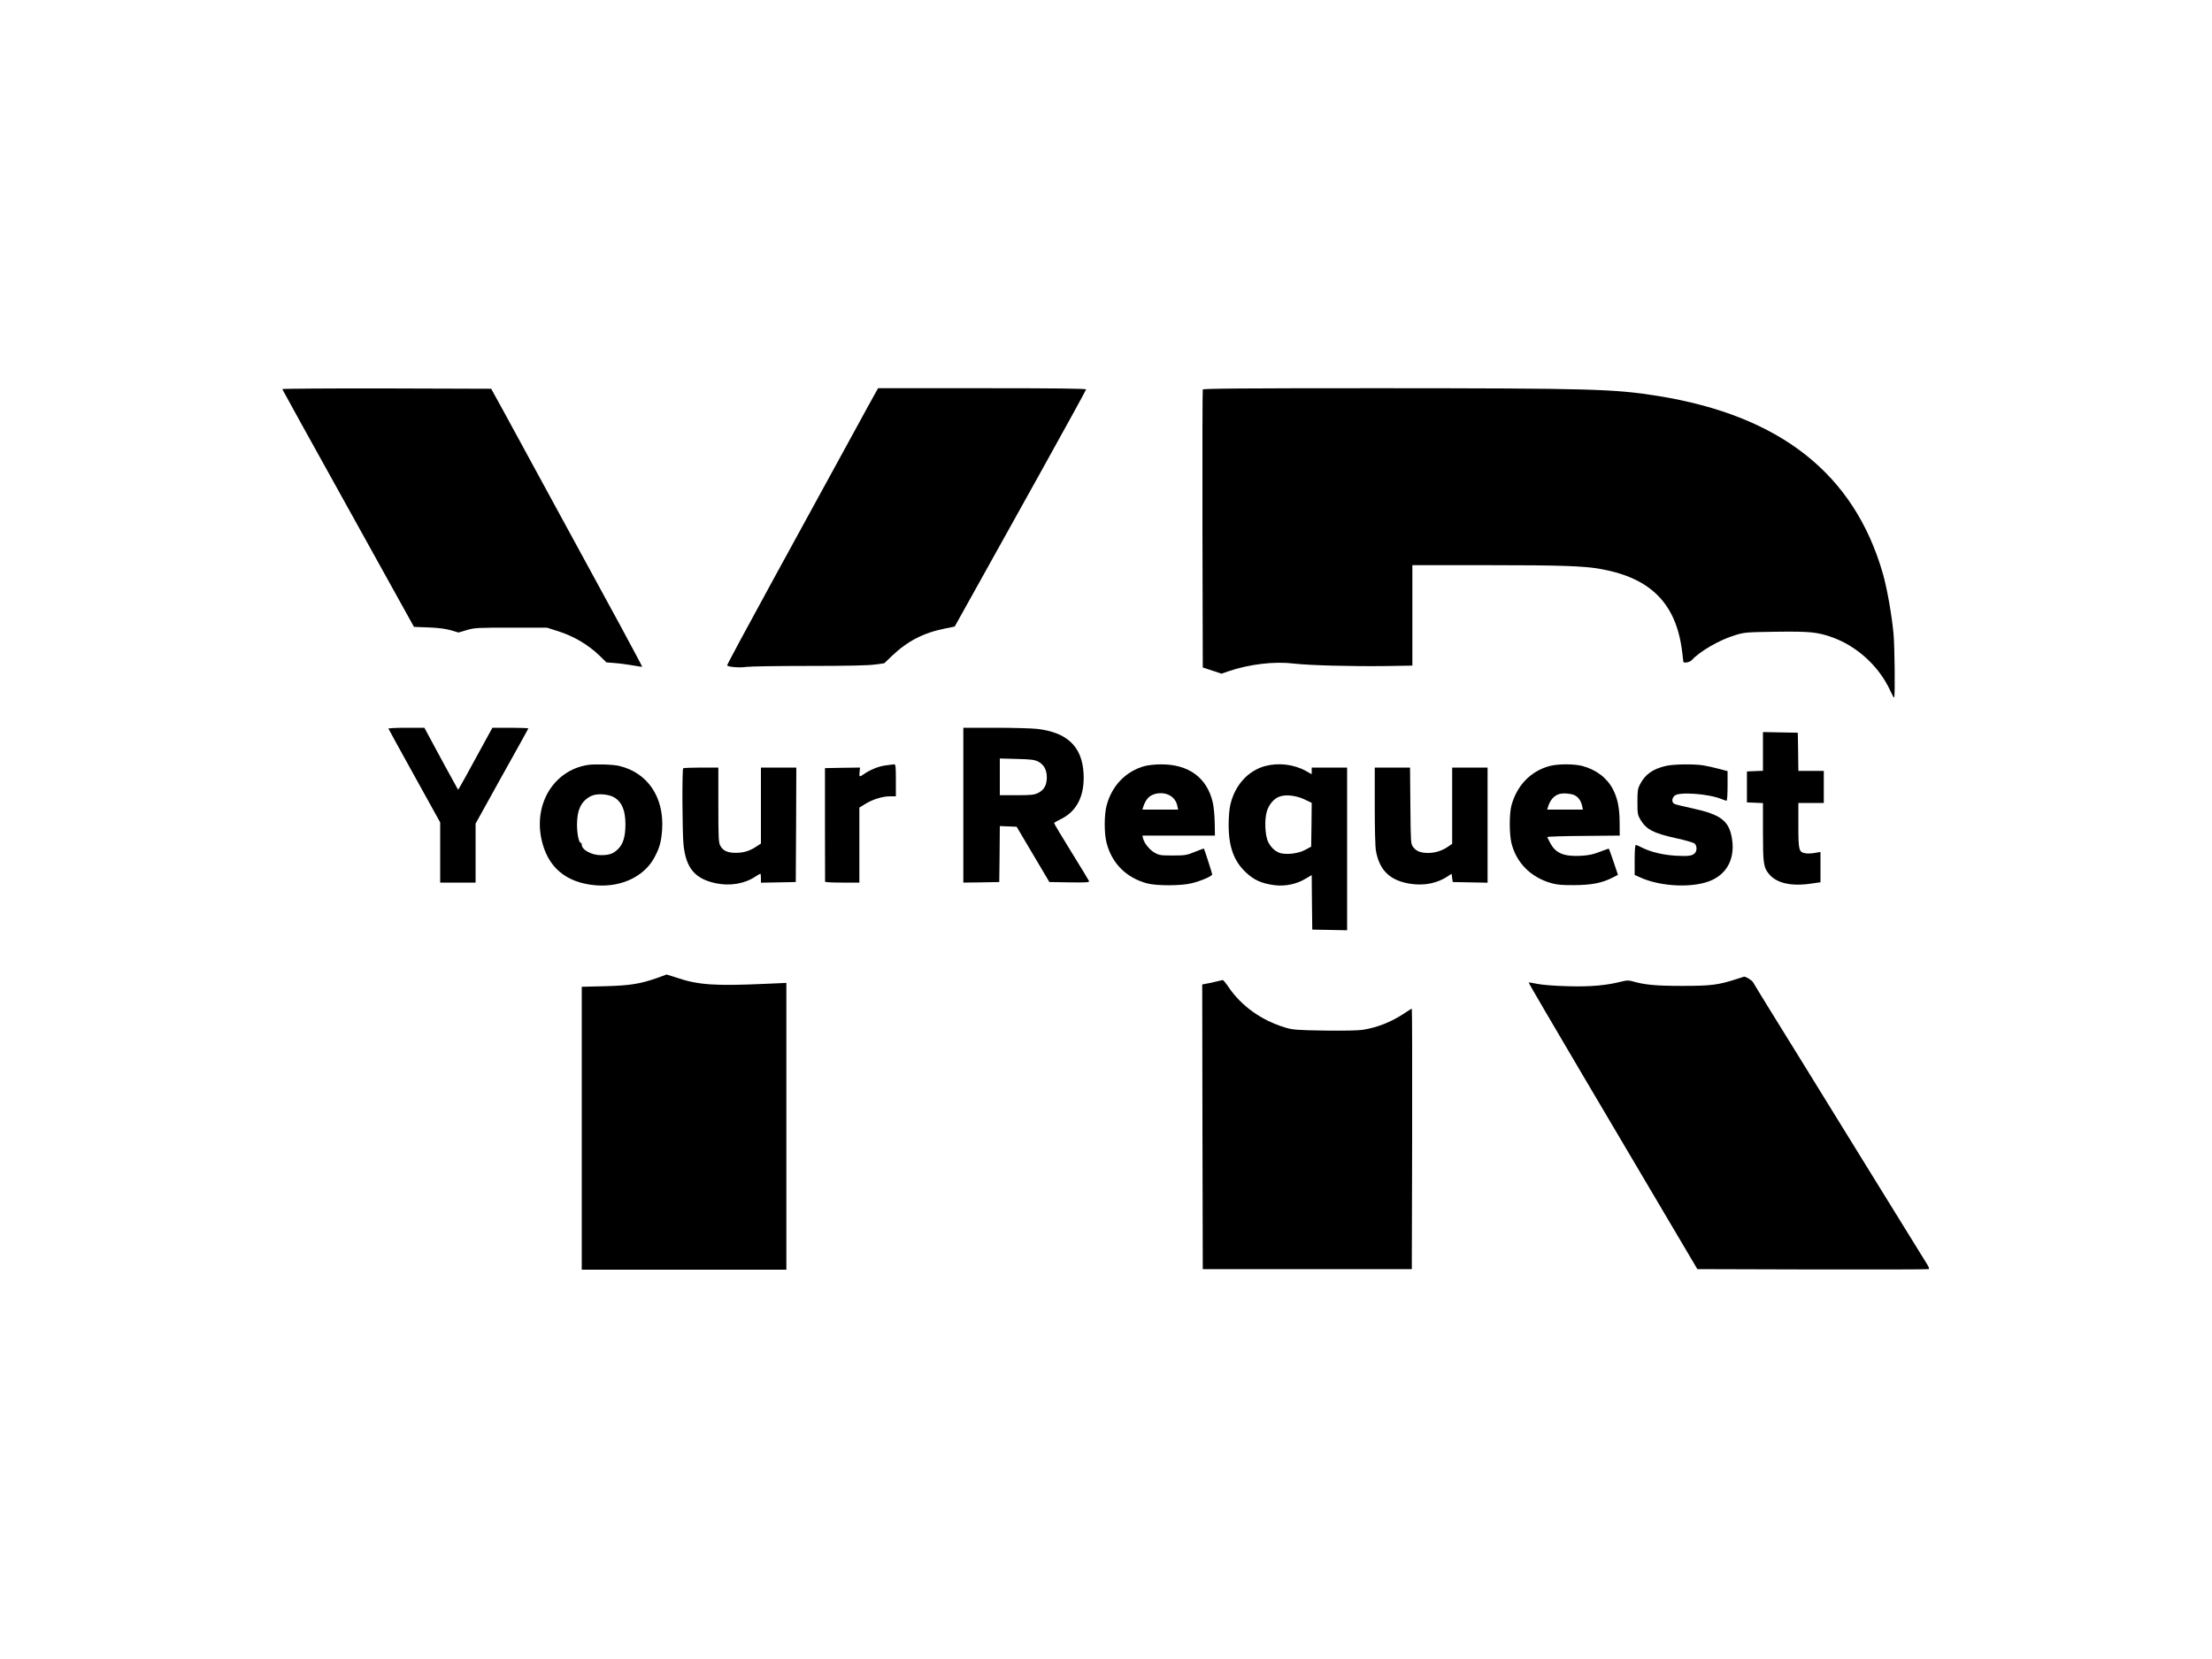 <?xml version="1.0" standalone="no"?>
<!DOCTYPE svg PUBLIC "-//W3C//DTD SVG 20010904//EN"
 "http://www.w3.org/TR/2001/REC-SVG-20010904/DTD/svg10.dtd">
<svg version="1.0" xmlns="http://www.w3.org/2000/svg"
 width="2000pt" height="1500pt" viewBox="0 0 2000 1500"
 preserveAspectRatio="xMidYMid meet">

<g transform="translate(0,1500) scale(0.1,-0.1)"
fill="#000000" stroke="none">
<path d="M2552 11482 c1 -5 270 -490 597 -1079 l594 -1071 131 -5 c88 -3 154
-12 201 -25 l70 -21 75 22 c70 21 95 22 400 22 l325 0 88 -28 c153 -47 283
-124 391 -228 l59 -58 76 -6 c42 -3 114 -13 160 -21 46 -8 85 -14 87 -12 1 2
-93 179 -209 393 -117 215 -374 687 -572 1050 -197 363 -409 752 -471 865
l-113 205 -946 3 c-521 1 -945 -2 -943 -6z"/>
<path d="M7927 11468 c-8 -13 -124 -223 -257 -468 -134 -245 -436 -798 -672
-1228 -236 -431 -427 -786 -424 -789 14 -14 116 -22 171 -13 33 5 287 9 565 9
342 0 534 4 595 12 l90 12 70 67 c143 136 288 210 488 249 l79 16 170 305 c93
168 361 648 594 1067 233 419 424 767 424 772 0 8 -284 11 -940 11 l-940 0
-13 -22z"/>
<path d="M10875 11478 c-3 -7 -4 -575 -3 -1263 l3 -1250 85 -28 85 -28 60 21
c195 66 417 92 597 70 136 -16 517 -26 836 -22 l232 4 0 454 0 454 678 0 c679
0 874 -7 1032 -36 448 -82 676 -314 729 -744 6 -46 11 -88 11 -92 0 -17 58 -7
76 13 71 79 250 183 389 225 87 27 99 28 367 32 306 4 375 -2 505 -47 230 -79
433 -265 534 -486 17 -37 32 -65 35 -62 10 10 5 472 -6 582 -17 176 -59 409
-96 539 -259 901 -927 1428 -2034 1606 -398 64 -609 69 -2518 70 -1265 0
-1594 -3 -1597 -12z"/>
<path d="M3512 8412 c2 -5 108 -198 236 -429 l232 -419 0 -272 0 -272 160 0
160 0 0 267 0 266 236 426 c131 234 239 429 241 434 2 4 -70 7 -160 7 l-165 0
-138 -252 c-76 -139 -145 -266 -155 -281 l-17 -28 -54 98 c-30 54 -99 180
-153 281 l-98 182 -165 0 c-90 0 -162 -4 -160 -8z"/>
<path d="M8710 7720 l0 -700 163 2 162 3 3 253 2 253 76 -3 76 -3 148 -250
148 -250 182 -3 c149 -2 181 0 177 11 -3 7 -75 127 -161 265 -86 139 -156 256
-155 260 0 4 26 19 57 34 149 71 221 214 209 418 -14 241 -149 369 -422 400
-49 5 -219 10 -377 10 l-288 0 0 -700z m675 395 c53 -27 80 -75 80 -145 -1
-70 -26 -114 -80 -140 -36 -17 -62 -20 -193 -20 l-152 0 0 166 0 166 153 -4
c126 -3 159 -7 192 -23z"/>
<path d="M15940 8206 l0 -175 -72 -3 -73 -3 0 -140 0 -140 73 -3 72 -3 0 -263
c0 -279 5 -316 50 -373 69 -89 205 -120 393 -91 l77 11 0 137 0 137 -52 -9
c-28 -5 -66 -7 -84 -3 -60 11 -64 26 -64 252 l0 203 115 0 115 0 0 145 0 145
-115 0 -115 0 -2 173 -3 172 -157 3 -158 3 0 -175z"/>
<path d="M5310 8083 c-298 -50 -481 -341 -416 -663 53 -260 223 -404 499 -425
228 -17 434 82 525 254 47 88 62 144 69 257 17 289 -134 509 -389 569 -58 14
-227 18 -288 8z m251 -297 c64 -43 93 -116 94 -236 0 -113 -20 -182 -68 -228
-42 -41 -79 -54 -153 -54 -83 -1 -174 48 -174 94 0 10 -4 18 -10 18 -16 0 -33
82 -33 165 0 137 42 219 133 260 55 24 159 15 211 -19z"/>
<path d="M8004 8079 c-59 -7 -139 -40 -196 -80 -37 -27 -41 -24 -36 21 l4 40
-159 -2 -158 -3 0 -510 c1 -280 1 -513 1 -517 0 -5 70 -8 155 -8 l155 0 0 339
0 339 48 30 c65 42 160 72 227 72 l55 0 0 145 c0 132 -2 145 -17 144 -10 -1
-46 -5 -79 -10z"/>
<path d="M10351 8074 c-171 -46 -299 -178 -346 -359 -22 -83 -22 -252 0 -335
48 -187 178 -316 366 -367 86 -23 306 -23 403 1 83 20 186 64 186 80 0 10 -70
227 -75 234 -1 1 -38 -12 -81 -30 -74 -30 -87 -33 -199 -33 -110 0 -124 2
-165 25 -46 26 -95 86 -105 130 l-6 25 328 0 328 0 -2 117 c-1 64 -9 147 -18
184 -52 223 -219 345 -470 343 -49 0 -114 -7 -144 -15z m218 -262 c41 -20 67
-55 76 -99 l7 -33 -162 0 -161 0 7 23 c11 37 31 71 52 90 42 38 127 47 181 19z"/>
<path d="M11440 8074 c-156 -42 -275 -173 -316 -351 -9 -38 -15 -114 -15 -177
-1 -200 47 -333 157 -435 72 -68 139 -98 254 -114 97 -13 202 8 284 58 l56 33
2 -246 3 -247 158 -3 157 -3 0 736 0 735 -160 0 -160 0 0 -30 0 -30 -52 29
c-108 60 -247 77 -368 45z m353 -301 l67 -32 -2 -198 -3 -198 -54 -29 c-57
-31 -149 -44 -215 -32 -45 9 -91 47 -118 100 -30 57 -37 201 -14 279 19 65 68
121 119 136 59 19 146 8 220 -26z"/>
<path d="M14011 8074 c-172 -46 -298 -178 -346 -360 -19 -75 -19 -250 0 -333
43 -181 176 -315 365 -367 49 -14 100 -18 205 -17 154 1 249 19 343 67 l51 26
-39 116 c-22 64 -41 118 -43 120 -2 2 -39 -11 -83 -28 -62 -24 -99 -32 -174
-36 -150 -7 -223 23 -272 113 -15 28 -28 53 -28 57 0 4 147 9 328 10 l327 3
-1 120 c-1 132 -18 214 -59 296 -54 105 -152 180 -280 214 -74 19 -222 19
-294 -1z m235 -269 c30 -19 50 -51 59 -92 l7 -33 -162 0 -161 0 7 23 c19 63
53 102 100 117 39 13 121 4 150 -15z"/>
<path d="M15058 8074 c-116 -28 -183 -76 -229 -164 -21 -40 -24 -59 -24 -160
0 -107 2 -118 27 -161 53 -89 118 -123 328 -169 80 -17 153 -39 162 -47 22
-20 23 -66 2 -87 -24 -25 -59 -29 -173 -23 -114 7 -223 33 -302 72 -26 14 -53
25 -59 25 -6 0 -10 -49 -10 -136 l0 -135 56 -25 c193 -85 489 -94 646 -20 140
66 205 202 178 372 -26 163 -100 219 -357 275 -76 16 -148 34 -160 39 -29 12
-30 50 -2 76 41 37 310 17 425 -31 20 -8 40 -15 45 -15 5 0 9 60 9 134 l0 134
-77 20 c-43 12 -107 26 -143 32 -90 14 -273 11 -342 -6z"/>
<path d="M6177 8053 c-11 -10 -8 -587 3 -690 22 -212 103 -309 292 -349 127
-27 261 -5 359 61 21 14 41 25 44 25 3 0 5 -18 5 -40 l0 -41 158 3 157 3 3
518 2 517 -160 0 -160 0 0 -344 0 -343 -41 -27 c-60 -40 -116 -57 -186 -57
-75 0 -116 19 -140 64 -16 29 -18 66 -18 369 l0 338 -156 0 c-86 0 -159 -3
-162 -7z"/>
<path d="M12430 7712 c0 -206 4 -372 11 -407 33 -179 131 -270 319 -297 124
-17 239 7 335 72 l30 20 5 -38 5 -37 158 -3 157 -3 0 521 0 520 -160 0 -160 0
0 -344 0 -345 -30 -21 c-57 -41 -119 -61 -184 -62 -72 0 -110 15 -140 55 -20
27 -21 42 -24 373 l-3 344 -159 0 -160 0 0 -348z"/>
<path d="M5940 6157 c-156 -54 -247 -68 -472 -74 l-208 -5 0 -1279 0 -1279
925 0 925 0 0 1296 0 1297 -182 -8 c-463 -21 -614 -11 -809 55 -50 16 -91 29
-92 29 -1 -1 -40 -15 -87 -32z"/>
<path d="M15705 6149 c-169 -55 -236 -63 -495 -63 -241 0 -339 9 -459 44 -25
7 -50 6 -90 -5 -139 -35 -281 -48 -486 -42 -121 3 -229 12 -274 21 -41 9 -76
14 -79 12 -2 -3 218 -379 489 -838 271 -458 615 -1040 764 -1293 l272 -460
1039 -3 c571 -1 1045 0 1052 3 8 3 2 20 -22 57 -18 29 -253 409 -521 843 -492
797 -673 1091 -905 1465 -70 113 -132 216 -139 228 -10 19 -70 55 -83 51 -2 0
-30 -10 -63 -20z"/>
<path d="M10995 6125 c-27 -7 -67 -16 -88 -19 l-37 -7 2 -1287 3 -1287 945 0
945 0 3 1178 c1 647 0 1177 -3 1177 -3 0 -31 -17 -63 -39 -116 -78 -244 -130
-374 -151 -48 -8 -167 -10 -353 -8 -252 4 -287 7 -353 27 -215 64 -398 195
-514 366 -24 36 -47 64 -53 64 -5 -1 -32 -7 -60 -14z"/>
</g>
</svg>

